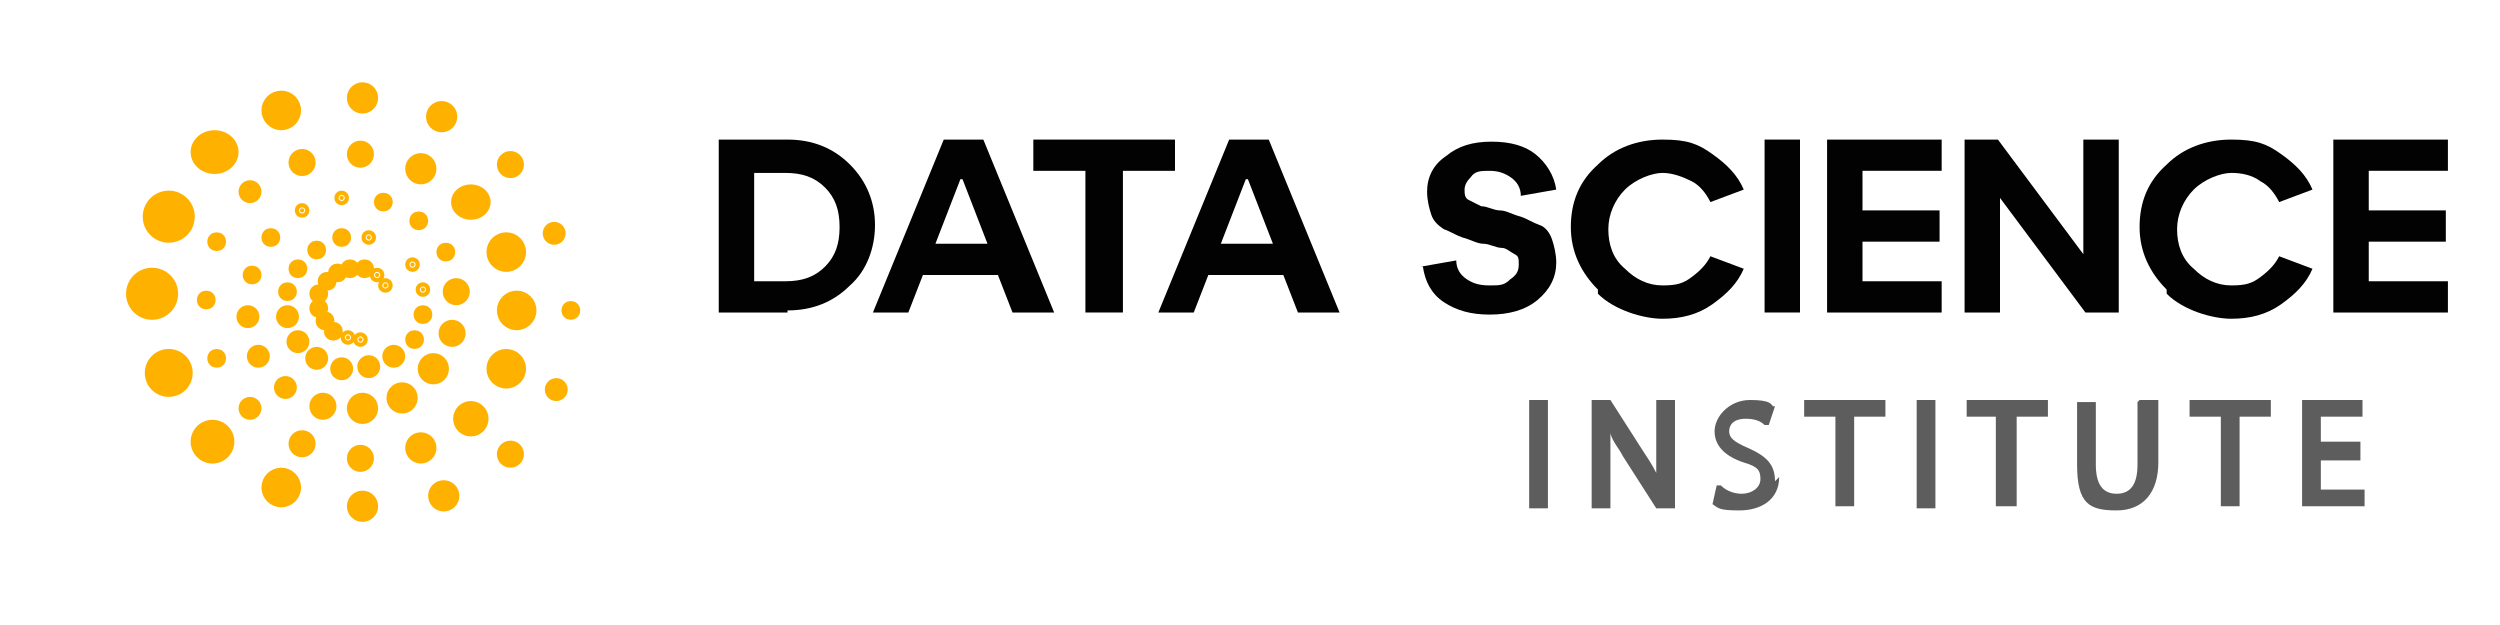 <?xml version="1.0" encoding="UTF-8"?>
<svg id="Layer_1" xmlns="http://www.w3.org/2000/svg" xmlns:bx="https://boxy-svg.com" version="1.1" viewBox="0 0 120 30">
  <!-- Generator: Adobe Illustrator 29.3.1, SVG Export Plug-In . SVG Version: 2.1.0 Build 151)  -->
  <defs>
    <style>
      .st0 {
        fill: #5d5d5d;
      }

      .st1 {
        fill: #020202;
      }

      .st2 {
        fill: #ffb100;
        stroke: #ffb100;
        stroke-miterlimit: 10;
        stroke-width: .5px;
      }
    </style>
  </defs>
  <g>
    <ellipse class="st2" cx="14.5" cy="7.8" rx=".4" ry=".4"/>
    <ellipse class="st2" cx="12" cy="9.2" rx=".3" ry=".3"/>
    <ellipse class="st2" cx="10.4" cy="11.6" rx=".2" ry=".2"/>
    <ellipse class="st2" cx="9.9" cy="14.4" rx=".2" ry=".2"/>
    <ellipse class="st2" cx="10.4" cy="17.2" rx=".2" ry=".2"/>
    <ellipse class="st2" cx="12" cy="19.6" rx=".3" ry=".3"/>
    <ellipse class="st2" cx="14.5" cy="21.3" rx=".4" ry=".4"/>
    <ellipse class="st2" cx="17.3" cy="22" rx=".4" ry=".4"/>
    <ellipse class="st2" cx="20.2" cy="21.5" rx=".5" ry=".5"/>
    <ellipse class="st2" cx="22.6" cy="20.1" rx=".6" ry=".6"/>
    <ellipse class="st2" cx="24.3" cy="17.7" rx=".7" ry=".7"/>
    <ellipse class="st2" cx="24.8" cy="14.9" rx=".7" ry=".7"/>
    <ellipse class="st2" cx="24.3" cy="12.1" rx=".7" ry=".7"/>
    <ellipse class="st2" cx="22.6" cy="9.7" rx=".7" ry=".6"/>
    <ellipse class="st2" cx="20.2" cy="8.1" rx=".5" ry=".5"/>
    <ellipse class="st2" cx="17.3" cy="7.4" rx=".4" ry=".4"/>
  </g>
  <g>
    <circle class="st2" cx="16.4" cy="9.5" r=".1"/>
    <circle class="st2" cx="14.5" cy="10.1" r=".1"/>
    <ellipse class="st2" cx="13" cy="11.4" rx=".2" ry=".2"/>
    <ellipse class="st2" cx="12.1" cy="13.2" rx=".2" ry=".2"/>
    <ellipse class="st2" cx="11.9" cy="15.2" rx=".3" ry=".3"/>
    <ellipse class="st2" cx="12.4" cy="17.1" rx=".3" ry=".3"/>
    <ellipse class="st2" cx="13.7" cy="18.6" rx=".3" ry=".3"/>
    <ellipse class="st2" cx="15.5" cy="19.5" rx=".4" ry=".4"/>
    <ellipse class="st2" cx="17.4" cy="19.6" rx=".5" ry=".5"/>
    <ellipse class="st2" cx="19.3" cy="19.1" rx=".5" ry=".5"/>
    <ellipse class="st2" cx="20.8" cy="17.7" rx=".5" ry=".5"/>
    <ellipse class="st2" cx="21.7" cy="16" rx=".4" ry=".4"/>
    <ellipse class="st2" cx="21.9" cy="14" rx=".4" ry=".4"/>
    <ellipse class="st2" cx="21.4" cy="12.1" rx=".2" ry=".2"/>
    <ellipse class="st2" cx="20.1" cy="10.6" rx=".2" ry=".2"/>
    <ellipse class="st2" cx="18.4" cy="9.7" rx=".2" ry=".2"/>
  </g>
  <g>
    <circle class="st2" cx="18.8" cy="11.9" r="0"/>
    <ellipse class="st2" cx="17.7" cy="11.4" rx=".1" ry=".1"/>
    <ellipse class="st2" cx="16.4" cy="11.4" rx=".2" ry=".2"/>
    <ellipse class="st2" cx="15.2" cy="12" rx=".2" ry=".2"/>
    <ellipse class="st2" cx="14.3" cy="12.9" rx=".2" ry=".2"/>
    <ellipse class="st2" cx="13.8" cy="14" rx=".2" ry=".2"/>
    <ellipse class="st2" cx="13.8" cy="15.2" rx=".3" ry=".3"/>
    <ellipse class="st2" cx="14.3" cy="16.4" rx=".3" ry=".3"/>
    <ellipse class="st2" cx="15.2" cy="17.2" rx=".3" ry=".3"/>
    <ellipse class="st2" cx="16.4" cy="17.7" rx=".3" ry=".3"/>
    <ellipse class="st2" cx="17.7" cy="17.6" rx=".3" ry=".3"/>
    <ellipse class="st2" cx="18.9" cy="17.1" rx=".3" ry=".3"/>
    <ellipse class="st2" cx="19.9" cy="16.3" rx=".2" ry=".2"/>
    <ellipse class="st2" cx="20.3" cy="15.1" rx=".2" ry=".2"/>
    <circle class="st2" cx="20.3" cy="13.9" r=".1"/>
    <circle class="st2" cx="19.8" cy="12.7" r=".1"/>
  </g>
  <g>
    <circle class="st2" cx="18.7" cy="15" r="0"/>
    <circle class="st2" cx="18.7" cy="14.3" r="0"/>
    <circle class="st2" cx="18.5" cy="13.7" r=".1"/>
    <circle class="st2" cx="18.1" cy="13.2" r=".1"/>
    <circle class="st2" cx="17.5" cy="12.9" r=".2"/>
    <ellipse class="st2" cx="16.8" cy="12.9" rx=".2" ry=".2"/>
    <ellipse class="st2" cx="16.2" cy="13.1" rx=".2" ry=".2"/>
    <ellipse class="st2" cx="15.7" cy="13.5" rx=".2" ry=".2"/>
    <ellipse class="st2" cx="15.3" cy="14.1" rx=".2" ry=".2"/>
    <ellipse class="st2" cx="15.3" cy="14.8" rx=".2" ry=".2"/>
    <ellipse class="st2" cx="15.6" cy="15.4" rx=".2" ry=".2"/>
    <ellipse class="st2" cx="16" cy="15.9" rx=".2" ry=".2"/>
    <circle class="st2" cx="16.7" cy="16.2" r=".1"/>
    <circle class="st2" cx="17.3" cy="16.3" r=".1"/>
    <circle class="st2" cx="18" cy="16.1" r="0"/>
    <circle class="st2" cx="18.5" cy="15.6" r="0"/>
  </g>
  <g>
    <ellipse class="st2" cx="27.4" cy="14.9" rx=".2" ry=".2"/>
    <ellipse class="st2" cx="26.7" cy="18.7" rx=".3" ry=".3"/>
    <ellipse class="st2" cx="24.5" cy="21.8" rx=".4" ry=".4"/>
    <ellipse class="st2" cx="21.3" cy="23.8" rx=".5" ry=".5"/>
    <ellipse class="st2" cx="17.4" cy="24.3" rx=".5" ry=".5"/>
    <ellipse class="st2" cx="13.5" cy="23.4" rx=".7" ry=".7"/>
    <ellipse class="st2" cx="10.2" cy="21.2" rx=".8" ry=".8"/>
    <ellipse class="st2" cx="8.1" cy="17.9" rx=".9" ry=".9"/>
    <ellipse class="st2" cx="7.3" cy="14.1" rx="1" ry="1"/>
    <ellipse class="st2" cx="8.1" cy="10.4" rx="1" ry="1"/>
    <ellipse class="st2" cx="10.3" cy="7.3" rx=".9" ry=".8"/>
    <ellipse class="st2" cx="13.5" cy="5.3" rx=".7" ry=".7"/>
    <ellipse class="st2" cx="17.4" cy="4.7" rx=".5" ry=".5"/>
    <ellipse class="st2" cx="21.2" cy="5.6" rx=".5" ry=".5"/>
    <ellipse class="st2" cx="24.5" cy="7.9" rx=".4" ry=".4"/>
    <ellipse class="st2" cx="26.6" cy="11.2" rx=".3" ry=".3"/>
  </g>
  <g>
    <g>
      <path class="st1" d="M37.8,15h-3.3V6.7h3.3c1.2,0,2.2.4,3,1.2s1.2,1.8,1.2,2.9-.4,2.2-1.2,2.9c-.8.8-1.8,1.2-3,1.2ZM36.2,8.2v5.3h1.5c.8,0,1.4-.2,1.9-.7.5-.5.7-1.1.7-1.9s-.2-1.4-.7-1.9-1.1-.7-1.9-.7h-1.5Z"/>
      <path class="st1" d="M50.4,15h-1.8l-.7-1.8h-3.6l-.7,1.8h-1.7l3.4-8.3h1.9l3.4,8.3ZM46.1,8.6l-1.2,3.1h2.5l-1.2-3.1h0Z"/>
      <path class="st1" d="M53.8,15h-1.7v-6.8h-2.5v-1.5h6.8v1.5h-2.5v6.8h0Z"/>
      <path class="st1" d="M64.1,15h-1.8l-.7-1.8h-3.6l-.7,1.8h-1.7l3.4-8.3h1.9l3.4,8.3ZM59.8,8.6l-1.2,3.1h2.5l-1.2-3.1Z"/>
      <path class="st1" d="M68.2,12.8l1.7-.3c0,.4.2.7.5.9.3.2.6.3,1.1.3s.7,0,1-.3c.3-.2.4-.4.4-.7s0-.4-.2-.5c-.2-.1-.4-.3-.6-.3-.3,0-.6-.2-.9-.2-.3,0-.6-.2-1-.3-.3-.1-.6-.3-.9-.4-.3-.2-.5-.4-.6-.7s-.2-.7-.2-1.1c0-.7.3-1.3.9-1.7.6-.5,1.3-.7,2.2-.7s1.6.2,2.1.6.9,1,1,1.7l-1.7.3c0-.4-.2-.7-.5-.9-.3-.2-.6-.3-1-.3s-.7,0-.9.3c-.2.2-.3.4-.3.6s0,.4.2.5c.2.1.4.2.6.3.3,0,.6.2.9.2.3,0,.6.2,1,.3.3.1.6.3.9.4s.5.4.6.7.2.7.2,1.1c0,.7-.3,1.3-.9,1.8s-1.4.7-2.3.7-1.6-.2-2.2-.6-.9-1-1-1.7h0Z"/>
      <path class="st1" d="M76.7,13.9c-.8-.8-1.3-1.8-1.3-3s.4-2.2,1.3-3c.8-.8,1.9-1.2,3.1-1.2s1.7.2,2.4.7c.7.5,1.2,1,1.5,1.7l-1.6.6c-.2-.4-.5-.8-.9-1s-.9-.4-1.4-.4-1.3.3-1.8.8-.8,1.2-.8,1.9.2,1.4.8,1.9c.5.5,1.1.8,1.8.8s1-.1,1.4-.4c.4-.3.7-.6.9-1l1.6.6c-.3.7-.8,1.2-1.5,1.7s-1.5.7-2.4.7-2.3-.4-3.1-1.2Z"/>
      <path class="st1" d="M86.4,15h-1.7V6.7h1.7v8.3Z"/>
      <path class="st1" d="M93.2,15h-5.5V6.7h5.5v1.5h-3.8v1.9h3.7v1.5h-3.7v1.9h3.8v1.5h0Z"/>
      <path class="st1" d="M100,12.2v-5.5h1.7v8.3h-1.6l-4.1-5.5v5.5h-1.7V6.7h1.6s4.1,5.5,4.1,5.5Z"/>
      <path class="st1" d="M104,13.9c-.8-.8-1.3-1.8-1.3-3s.4-2.2,1.3-3c.8-.8,1.9-1.2,3.1-1.2s1.7.2,2.4.7,1.2,1,1.5,1.7l-1.6.6c-.2-.4-.5-.8-.9-1-.4-.3-.9-.4-1.4-.4s-1.3.3-1.8.8c-.5.5-.8,1.2-.8,1.9s.2,1.4.8,1.9c.5.5,1.1.8,1.8.8s1-.1,1.4-.4c.4-.3.7-.6.9-1l1.6.6c-.3.7-.8,1.2-1.5,1.7s-1.5.7-2.4.7-2.3-.4-3.1-1.2Z"/>
      <path class="st1" d="M117.5,15h-5.5V6.7h5.5v1.5h-3.8v1.9h3.7v1.5h-3.7v1.9h3.8v1.5h0Z"/>
    </g>
    <g>
      <rect class="st0" x="73.4" y="19.2" width=".9" height="5.2"/>
      <polygon class="st0" points="105.1 19.2 109 19.2 109 20 107.5 20 107.5 24.3 106.6 24.3 106.6 20 105.1 20 105.1 19.2"/>
      <polygon class="st0" points="94.4 19.2 98.3 19.2 98.3 20 96.8 20 96.8 24.3 95.8 24.3 95.8 20 94.4 20 94.4 19.2"/>
      <path class="st0" d="M102.7,19.2h.9v3c0,1.4-.7,2.3-2,2.3s-1.9-.3-1.9-2.2v-3h.9v3c0,.9.3,1.4,1,1.4s1-.5,1-1.4v-3Z"/>
      <polygon class="st0" points="113.5 23.5 113.5 24.3 110.5 24.3 110.5 19.2 113.4 19.2 113.4 20 111.4 20 111.4 21.2 113.3 21.2 113.3 22.1 111.4 22.1 111.4 23.5 113.5 23.5"/>
      <path class="st0" d="M79.5,19.2h.9v5.2h-.9l-1.6-2.5c-.2-.4-.5-.7-.6-1.1,0,.4,0,.8,0,1.4v2.2h-.9v-5.2h.9l1.6,2.5c.2.3.4.6.6,1,0-.4,0-.8,0-1.3v-2.2h0Z"/>
      <path class="st0" d="M85.4,22.9c0,1.1-.9,1.6-1.9,1.6s-1-.1-1.3-.3h0c0,0,.2-.9.2-.9h.2c.3.3.7.4,1,.4.5,0,.9-.3.9-.7s-.1-.6-.8-.8c-.9-.3-1.4-.8-1.4-1.5s.7-1.5,1.7-1.5,1,.2,1.1.3h.1c0,0-.3.9-.3.9h-.2c-.2-.2-.5-.3-.9-.3-.6,0-.8.3-.8.6s.2.5.9.8c.9.4,1.3.8,1.3,1.6h0Z"/>
      <rect class="st0" x="92" y="19.2" width=".9" height="5.2"/>
      <polygon class="st0" points="86.6 19.2 90.5 19.2 90.5 20 89 20 89 24.3 88.1 24.3 88.1 20 86.6 20 86.6 19.2"/>
    </g>
  </g>
</svg>